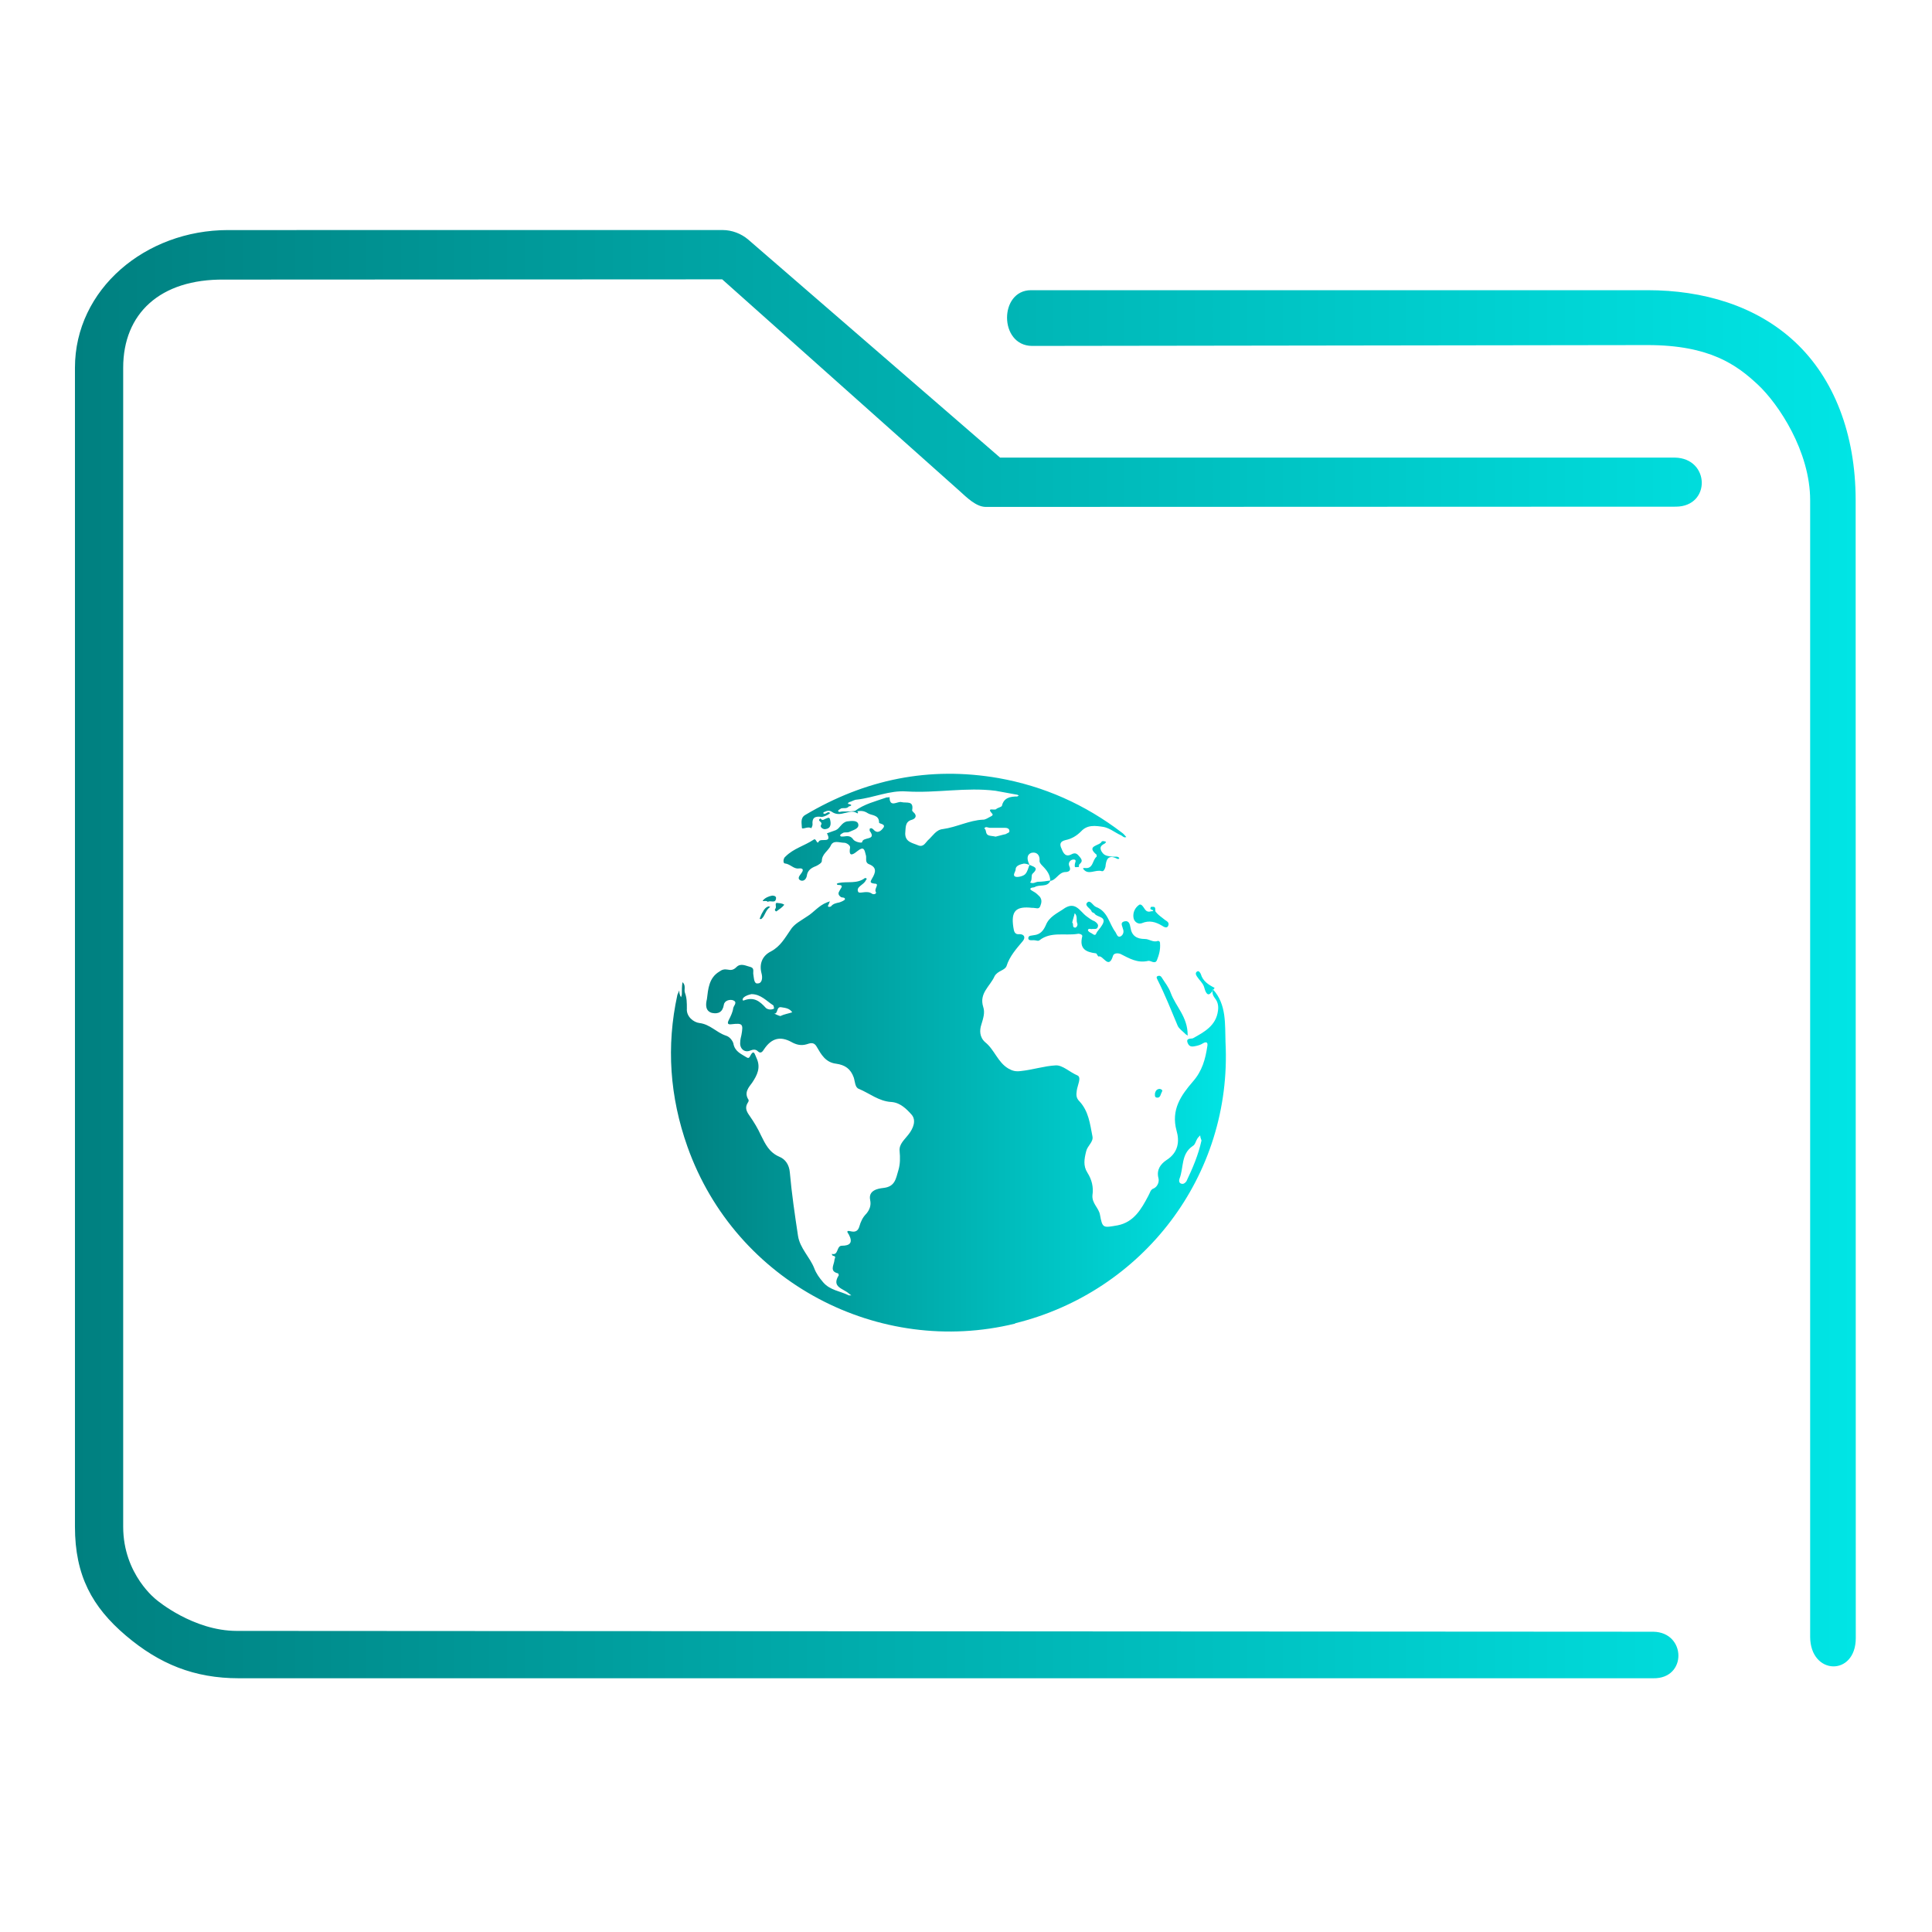 <?xml version="1.0" encoding="UTF-8" standalone="no"?>
<svg
   xmlns:dc="http://purl.org/dc/elements/1.1/"
   xmlns:cc="http://creativecommons.org/ns#"
   xmlns:rdf="http://www.w3.org/1999/02/22-rdf-syntax-ns#"
   xmlns:svg="http://www.w3.org/2000/svg"
   xmlns="http://www.w3.org/2000/svg"
   xmlns:xlink="http://www.w3.org/1999/xlink"
   xmlns:sodipodi="http://sodipodi.sourceforge.net/DTD/sodipodi-0.dtd"
   xmlns:inkscape="http://www.inkscape.org/namespaces/inkscape"
   viewBox="0 0 48 48"
   version="1.1"
   id="svg27"
   sodipodi:docname="folder_html.svg"
   inkscape:version="1.0.1 (3bc2e813f5, 2020-09-07)">
  <defs
     id="defs31">
    <linearGradient
       inkscape:collect="always"
       xlink:href="#linearGradient842"
       id="linearGradient890"
       x1="406.059"
       y1="519.077"
       x2="425.956"
       y2="519.077"
       gradientUnits="userSpaceOnUse"
       gradientTransform="matrix(0.693,0,0,0.693,-264.561,-333.349)" />
    <linearGradient
       inkscape:collect="always"
       id="linearGradient842">
      <stop
         style="stop-color:#008080;stop-opacity:1"
         offset="0"
         id="stop838" />
      <stop
         style="stop-color:#00e5e5;stop-opacity:1"
         offset="1"
         id="stop840" />
    </linearGradient>
    <linearGradient
       inkscape:collect="always"
       xlink:href="#linearGradient842"
       id="linearGradient838"
       x1="6"
       y1="50"
       x2="94.006"
       y2="50"
       gradientUnits="userSpaceOnUse"
       gradientTransform="matrix(0.978,0,0,1,126.996,990.068)" />
  </defs>
  <sodipodi:namedview
     pagecolor="#ffffff"
     bordercolor="#666666"
     borderopacity="1"
     objecttolerance="10"
     gridtolerance="10"
     guidetolerance="10"
     inkscape:pageopacity="0"
     inkscape:pageshadow="2"
     inkscape:window-width="1920"
     inkscape:window-height="1016"
     id="namedview29"
     showgrid="false"
     inkscape:zoom="6.5416667"
     inkscape:cx="-15.151438"
     inkscape:cy="10.718121"
     inkscape:window-x="0"
     inkscape:window-y="0"
     inkscape:window-maximized="1"
     inkscape:current-layer="svg27" />
  <linearGradient
     id="a"
     x2="0"
     y1="541.798"
     y2="499.784"
     gradientTransform="matrix(.692 0 0 .692 120.256 150.834)"
     gradientUnits="userSpaceOnUse">
    <stop
       stop-color="#3daee9"
       offset="0"
       id="stop2" />
    <stop
       stop-color="#6cc1ef"
       offset="1"
       id="stop4" />
  </linearGradient>
  <path
     d="m 30.176,24.544 v 0 0 c 0,0 0,0 0,0 0,0 0,0 0,0 z m -4.958,8.341 c -3.368,0.826 -6.938,-1.013 -8.139,-4.397 -0.437,-1.232 -0.53,-2.495 -0.249,-3.773 0.016,-0.031 0.031,-0.078 0.047,-0.109 0,0.031 0,0.078 0.016,0.109 0,0.016 0.016,0.047 0.031,0.062 0,-0.031 0.016,-0.047 0.016,-0.078 0,-0.094 0,-0.187 0.016,-0.296 0.094,0.078 0.031,0.187 0.062,0.265 0.047,0.125 0.047,0.249 0.047,0.39 -0.016,0.203 0.172,0.343 0.312,0.359 0.265,0.031 0.421,0.234 0.655,0.312 0.109,0.031 0.171,0.14 0.187,0.187 0.031,0.203 0.187,0.265 0.312,0.343 0.031,0.016 0.062,0.047 0.094,0 0.109,-0.218 0.125,-0.062 0.172,0.031 0.109,0.234 0.016,0.421 -0.109,0.608 -0.094,0.125 -0.203,0.249 -0.094,0.421 0.016,0.016 0,0.062 -0.016,0.078 -0.078,0.125 -0.031,0.218 0.047,0.327 0.109,0.156 0.203,0.312 0.281,0.483 0.109,0.218 0.203,0.421 0.452,0.53 0.156,0.062 0.249,0.203 0.265,0.39 0.047,0.53 0.125,1.06 0.203,1.575 0.047,0.312 0.296,0.53 0.405,0.811 0.047,0.125 0.125,0.234 0.218,0.343 0.172,0.203 0.421,0.218 0.639,0.327 0.016,0 0.047,0 0.062,0 -0.016,-0.016 -0.047,-0.031 -0.062,-0.047 -0.14,-0.125 -0.437,-0.156 -0.249,-0.452 0,-0.016 -0.016,-0.047 -0.016,-0.047 -0.218,-0.047 -0.109,-0.203 -0.094,-0.312 0,-0.062 0.062,-0.109 -0.031,-0.125 -0.016,0 -0.031,-0.031 -0.031,-0.047 0.171,0.047 0.109,-0.203 0.249,-0.203 0.203,0 0.281,-0.078 0.171,-0.281 -0.031,-0.047 -0.078,-0.109 0.047,-0.078 0.125,0.031 0.187,-0.016 0.218,-0.125 0.031,-0.109 0.078,-0.218 0.172,-0.312 0.078,-0.094 0.125,-0.203 0.094,-0.343 -0.047,-0.234 0.187,-0.281 0.327,-0.296 0.296,-0.031 0.312,-0.234 0.374,-0.437 0.047,-0.156 0.047,-0.312 0.031,-0.483 -0.016,-0.172 0.125,-0.281 0.218,-0.405 0.125,-0.156 0.203,-0.359 0.078,-0.499 -0.125,-0.14 -0.281,-0.296 -0.499,-0.312 -0.312,-0.016 -0.546,-0.218 -0.811,-0.327 -0.094,-0.031 -0.094,-0.187 -0.125,-0.281 -0.078,-0.218 -0.218,-0.312 -0.437,-0.343 -0.265,-0.031 -0.374,-0.234 -0.483,-0.421 -0.078,-0.14 -0.187,-0.078 -0.249,-0.062 -0.156,0.047 -0.281,0 -0.39,-0.062 -0.265,-0.14 -0.483,-0.094 -0.67,0.187 -0.031,0.047 -0.078,0.125 -0.156,0.047 -0.047,-0.047 -0.109,-0.047 -0.187,-0.016 -0.14,0.062 -0.265,-0.047 -0.249,-0.203 0,-0.062 0.016,-0.125 0.031,-0.187 0.047,-0.265 0.031,-0.296 -0.234,-0.265 -0.109,0.016 -0.125,-0.016 -0.078,-0.109 0.047,-0.094 0.094,-0.187 0.109,-0.296 0.016,-0.062 0.109,-0.14 0,-0.187 -0.078,-0.031 -0.218,0 -0.234,0.109 -0.031,0.187 -0.14,0.234 -0.296,0.203 -0.171,-0.047 -0.156,-0.218 -0.125,-0.343 0.031,-0.249 0.047,-0.53 0.312,-0.686 0.062,-0.047 0.125,-0.062 0.203,-0.047 0.078,0.016 0.14,0.016 0.218,-0.062 0.109,-0.109 0.234,-0.031 0.359,0 0.094,0.031 0.047,0.125 0.062,0.187 0.016,0.094 0.016,0.234 0.109,0.218 0.109,0 0.125,-0.14 0.094,-0.249 -0.062,-0.234 0.016,-0.437 0.234,-0.546 0.234,-0.125 0.343,-0.327 0.483,-0.53 0.094,-0.156 0.265,-0.234 0.421,-0.343 0.156,-0.094 0.281,-0.265 0.483,-0.343 0.031,-0.016 0.062,-0.016 0.078,-0.031 -0.016,0.031 -0.016,0.047 -0.031,0.078 -0.016,0.031 -0.031,0.047 0,0.062 0.016,0 0.047,0 0.062,-0.016 0.047,-0.062 0.125,-0.078 0.203,-0.094 0.047,-0.016 0.125,-0.047 0.14,-0.078 0,-0.062 -0.078,-0.031 -0.109,-0.062 -0.062,-0.047 -0.062,-0.094 -0.031,-0.14 0.031,-0.078 0.14,-0.156 -0.047,-0.156 0,0 -0.016,-0.016 -0.016,-0.031 0.016,0 0.031,-0.016 0.047,-0.016 0.218,-0.047 0.452,0.031 0.655,-0.125 0.016,0 0.031,0.016 0.047,0.016 -0.016,0.016 -0.016,0.031 -0.031,0.047 -0.047,0.109 -0.249,0.156 -0.187,0.281 0.031,0.062 0.218,-0.047 0.343,0.047 0.047,0.031 0.125,0 0.094,-0.047 -0.047,-0.078 0.109,-0.203 -0.031,-0.203 -0.14,-0.016 -0.094,-0.062 -0.062,-0.125 0.094,-0.156 0.125,-0.281 -0.078,-0.359 -0.109,-0.047 -0.047,-0.156 -0.078,-0.234 -0.031,-0.125 -0.047,-0.218 -0.203,-0.094 -0.062,0.047 -0.234,0.203 -0.187,-0.078 0.016,-0.062 -0.094,-0.125 -0.14,-0.125 -0.125,0 -0.281,-0.078 -0.343,0.078 -0.062,0.125 -0.218,0.203 -0.218,0.374 0,0.047 -0.078,0.094 -0.14,0.125 -0.125,0.047 -0.218,0.109 -0.234,0.249 -0.016,0.078 -0.078,0.14 -0.156,0.109 -0.094,-0.047 -0.016,-0.125 0.016,-0.172 0.062,-0.078 0.062,-0.14 -0.062,-0.125 -0.125,0.016 -0.203,-0.109 -0.343,-0.125 -0.047,0 -0.047,-0.125 0.016,-0.171 0.203,-0.203 0.468,-0.265 0.702,-0.421 0.062,-0.047 0.078,0.14 0.125,0.047 0.047,-0.094 0.343,0.062 0.203,-0.203 0.078,-0.031 0.14,-0.047 0.218,-0.078 0.109,-0.047 0.14,-0.187 0.281,-0.218 0.125,-0.016 0.265,-0.031 0.281,0.078 0.016,0.109 -0.14,0.14 -0.234,0.187 -0.047,0.016 -0.094,0 -0.14,0.016 -0.031,0.016 -0.078,0.047 -0.078,0.062 0,0.047 0.062,0.031 0.094,0.031 0.094,-0.016 0.172,-0.016 0.234,0.078 0.047,0.062 0.218,0.094 0.218,0.062 0.016,-0.14 0.374,-0.031 0.187,-0.281 0,-0.016 0,-0.047 0,-0.047 0.031,-0.031 0.062,-0.016 0.094,0.016 0.109,0.125 0.203,0.016 0.249,-0.047 0.062,-0.094 -0.109,-0.094 -0.109,-0.125 0,-0.203 -0.187,-0.172 -0.281,-0.234 -0.094,-0.062 -0.172,-0.062 -0.265,-0.047 0.031,0.016 0.031,0.062 0,0.047 -0.125,-0.078 -0.218,-0.016 -0.327,0 -0.109,0.031 -0.203,0.031 -0.296,-0.031 -0.062,-0.047 -0.125,-0.031 -0.187,0 -0.016,0 -0.031,0.016 -0.031,0.031 0,0 0.016,0.016 0.031,0.016 0.047,0 0.094,-0.078 0.14,-0.016 -0.062,0.047 -0.125,0.078 -0.203,0.094 v 0 c 0,0 0,0 0,0 -0.187,-0.031 -0.249,0.031 -0.234,0.187 0,0.031 -0.016,0.062 -0.031,0.094 -0.078,-0.062 -0.234,0.047 -0.234,-0.016 0,-0.094 -0.047,-0.234 0.078,-0.312 1.497,-0.889 3.087,-1.216 4.802,-0.92 1.138,0.203 2.152,0.655 3.071,1.356 0.047,0.031 0.078,0.078 0.109,0.109 -0.062,0.031 -0.094,-0.031 -0.14,-0.047 -0.14,-0.062 -0.265,-0.171 -0.421,-0.203 -0.203,-0.031 -0.405,-0.062 -0.561,0.109 -0.109,0.109 -0.234,0.187 -0.39,0.218 -0.125,0.031 -0.156,0.094 -0.094,0.218 0.047,0.125 0.109,0.203 0.234,0.14 0.109,-0.062 0.156,-0.016 0.218,0.062 0.078,0.094 0.047,0.125 -0.016,0.187 -0.016,0.016 0.016,0.078 -0.047,0.062 -0.078,0.016 -0.062,-0.016 -0.062,-0.062 0,-0.047 0.062,-0.125 -0.031,-0.125 -0.078,0 -0.14,0.078 -0.109,0.156 0.062,0.125 -0.016,0.156 -0.109,0.156 -0.156,0.016 -0.218,0.203 -0.359,0.218 -0.078,0.171 -0.265,0.078 -0.39,0.156 -0.031,0.016 -0.094,0 -0.109,0.047 0,0.016 0.047,0.047 0.078,0.062 0.062,0.031 0.109,0.078 0.156,0.125 0.062,0.078 0.047,0.156 0.016,0.234 -0.031,0.094 -0.109,0.047 -0.171,0.047 -0.016,0 -0.031,0 -0.031,0 -0.405,-0.047 -0.53,0.078 -0.468,0.483 0.016,0.078 0.016,0.187 0.156,0.171 0.109,0 0.156,0.078 0.078,0.172 -0.156,0.187 -0.327,0.374 -0.405,0.624 -0.047,0.109 -0.218,0.109 -0.296,0.249 -0.109,0.249 -0.39,0.421 -0.281,0.764 0.047,0.14 0,0.281 -0.047,0.437 -0.047,0.14 -0.047,0.312 0.094,0.437 0.234,0.187 0.312,0.499 0.577,0.655 0.109,0.062 0.187,0.078 0.312,0.062 0.296,-0.031 0.577,-0.125 0.858,-0.14 0.171,-0.016 0.359,0.172 0.546,0.249 0.109,0.047 0,0.249 -0.016,0.374 -0.016,0.109 -0.016,0.187 0.062,0.265 0.234,0.249 0.265,0.561 0.327,0.873 0.031,0.14 -0.125,0.234 -0.156,0.374 -0.047,0.187 -0.078,0.359 0.031,0.53 0.109,0.172 0.156,0.359 0.125,0.561 -0.016,0.203 0.156,0.312 0.187,0.483 0.062,0.343 0.078,0.327 0.437,0.265 0.405,-0.078 0.592,-0.405 0.764,-0.733 0.047,-0.078 0.047,-0.156 0.14,-0.187 0.094,-0.047 0.14,-0.172 0.109,-0.265 -0.047,-0.203 0.062,-0.343 0.203,-0.437 0.296,-0.187 0.327,-0.468 0.249,-0.733 -0.14,-0.515 0.109,-0.873 0.405,-1.216 0.234,-0.265 0.312,-0.561 0.359,-0.873 0.016,-0.078 0,-0.14 -0.109,-0.078 -0.047,0.031 -0.094,0.047 -0.156,0.062 -0.078,0.016 -0.171,0.047 -0.218,-0.062 -0.062,-0.14 0.078,-0.109 0.125,-0.125 0.281,-0.156 0.577,-0.312 0.624,-0.686 0.016,-0.109 0,-0.218 -0.078,-0.312 -0.047,-0.062 -0.078,-0.14 -0.047,-0.218 0.343,0.374 0.296,0.873 0.312,1.31 0.172,3.321 -2.058,6.205 -5.223,6.985 z m -6.003,-7.905 c -0.171,-0.109 -0.312,-0.281 -0.546,-0.281 -0.062,0.016 -0.14,0.031 -0.203,0.094 -0.016,0.016 -0.031,0.078 0.016,0.062 0.249,-0.094 0.39,0.016 0.546,0.187 0.031,0.031 0.125,0.062 0.203,0.016 0,-0.031 -0.016,-0.078 -0.016,-0.078 z m 0.468,0.171 c -0.062,-0.094 -0.156,-0.109 -0.265,-0.125 -0.14,-0.031 -0.078,0.171 -0.187,0.156 0.047,0.016 0.094,0.047 0.156,0.062 0.094,-0.047 0.203,-0.062 0.296,-0.094 z m 5.395,-4.506 c 0,-0.062 -0.062,-0.078 -0.109,-0.078 -0.125,0 -0.249,0 -0.374,0 -0.047,0 -0.109,-0.047 -0.14,0.016 0.062,0.031 0.016,0.14 0.109,0.172 0.047,0.016 0.109,0.016 0.172,0.031 0.078,-0.016 0.171,-0.047 0.249,-0.062 0.047,-0.031 0.094,-0.031 0.094,-0.078 z m 0.499,0.842 c 0.094,0.047 0.249,0.062 0.078,0.218 -0.047,0.047 0,0.156 -0.062,0.218 0.078,0.047 0.14,-0.016 0.203,-0.016 0.094,0 0.203,-0.016 0.296,-0.031 0,-0.14 -0.078,-0.249 -0.187,-0.359 -0.031,-0.031 -0.078,-0.078 -0.078,-0.125 0.016,-0.156 -0.078,-0.234 -0.203,-0.203 -0.125,0.047 -0.109,0.171 -0.047,0.296 z m -0.14,-0.031 c -0.078,0.016 -0.203,0.047 -0.203,0.14 0,0.062 -0.094,0.156 0,0.187 0.062,0.016 0.187,-0.016 0.234,-0.062 0.062,-0.062 0.078,-0.156 0.109,-0.234 -0.047,-0.016 -0.094,-0.031 -0.14,-0.031 z m -1.013,-1.091 c 0.062,0 0.125,-0.047 0.187,-0.078 0.031,-0.016 0.062,-0.031 0.047,-0.062 -0.172,-0.187 0.062,-0.078 0.094,-0.125 0.031,-0.031 0.125,-0.047 0.14,-0.078 0.047,-0.203 0.203,-0.234 0.39,-0.234 -0.016,0 0.016,-0.016 0.031,-0.016 -0.016,-0.016 -0.031,-0.031 -0.062,-0.031 -0.172,-0.031 -0.343,-0.062 -0.515,-0.094 -0.733,-0.094 -1.466,0.062 -2.214,0.016 -0.421,-0.031 -0.811,0.156 -1.232,0.203 -0.062,0 -0.125,0.047 -0.187,0.062 -0.016,0 -0.062,0.047 -0.016,0.047 0.14,0.031 0,0.062 0,0.062 -0.047,0.062 -0.125,0.031 -0.187,0.047 -0.031,0.016 -0.078,0.047 -0.078,0.062 0.016,0.047 0.062,0.016 0.094,0.016 0.109,0 0.218,0 0.327,-0.016 v 0 c 0.234,-0.172 0.499,-0.234 0.764,-0.327 0.031,-0.016 0.062,0 0.094,-0.016 0,0.281 0.203,0.094 0.296,0.125 0.125,0.031 0.312,-0.047 0.265,0.203 0,0.016 0.016,0.031 0.031,0.047 0.094,0.078 0.062,0.156 -0.031,0.187 -0.187,0.047 -0.156,0.203 -0.172,0.343 0,0.218 0.187,0.234 0.327,0.296 0.125,0.047 0.172,-0.062 0.234,-0.125 0.125,-0.109 0.203,-0.265 0.374,-0.281 0.343,-0.047 0.655,-0.218 0.998,-0.234 z m 5.426,7.967 c -0.016,-0.047 -0.031,-0.078 -0.031,-0.125 -0.031,0.031 -0.062,0.062 -0.078,0.094 -0.031,0.047 -0.047,0.14 -0.109,0.172 -0.296,0.203 -0.218,0.53 -0.327,0.811 -0.016,0.047 -0.016,0.109 0.047,0.125 0.047,0.016 0.094,-0.016 0.125,-0.062 0.156,-0.327 0.296,-0.655 0.374,-1.013 z m -1.107,-4.475 c -0.047,0.109 -0.156,0 -0.218,0.016 -0.265,0.062 -0.468,-0.062 -0.686,-0.172 -0.078,-0.031 -0.171,-0.016 -0.187,0.047 -0.109,0.359 -0.249,-0.031 -0.359,0.016 -0.016,0 -0.047,-0.078 -0.062,-0.078 -0.249,-0.031 -0.421,-0.109 -0.343,-0.421 0.016,-0.047 -0.078,-0.078 -0.125,-0.062 -0.312,0.047 -0.655,-0.062 -0.935,0.156 -0.031,0.031 -0.094,0 -0.14,0 -0.047,0 -0.14,0.016 -0.14,-0.047 0,-0.078 0.078,-0.062 0.14,-0.078 0.156,-0.016 0.234,-0.109 0.296,-0.249 0.078,-0.203 0.281,-0.296 0.421,-0.39 0.312,-0.234 0.421,0.047 0.592,0.172 0.062,0.047 0.125,0.094 0.203,0.125 0.047,0.031 0.094,0.078 0.078,0.125 -0.016,0.078 -0.078,0.062 -0.14,0.062 -0.031,0.016 -0.094,-0.031 -0.109,0.031 0,0.016 0.031,0.047 0.062,0.062 0.047,0.016 0.109,0.094 0.14,0.031 0.031,-0.078 0.094,-0.125 0.14,-0.203 0.156,-0.234 -0.109,-0.203 -0.172,-0.296 -0.016,-0.031 -0.078,-0.031 -0.078,-0.062 -0.031,-0.078 -0.187,-0.14 -0.109,-0.218 0.078,-0.078 0.14,0.078 0.218,0.109 0.296,0.109 0.327,0.421 0.483,0.624 0.031,0.047 0.047,0.14 0.125,0.109 0.062,-0.031 0.094,-0.109 0.062,-0.187 -0.016,-0.078 -0.078,-0.156 0.031,-0.187 0.125,-0.031 0.14,0.078 0.156,0.156 0.031,0.203 0.156,0.281 0.359,0.281 0.109,0 0.203,0.094 0.327,0.047 0.016,0 0.047,0.016 0.047,0.047 0.016,0.187 -0.031,0.312 -0.078,0.437 z m -1.98,-0.92 c -0.031,-0.078 0.016,-0.172 -0.062,-0.249 -0.016,0.078 -0.047,0.156 -0.062,0.234 0.047,0.031 -0.016,0.125 0.078,0.125 0.047,-0.016 0.062,-0.078 0.047,-0.109 z m 1.84,-0.296 c -0.062,0.016 -0.109,0.016 -0.156,-0.047 -0.047,-0.062 -0.094,-0.172 -0.171,-0.094 -0.094,0.078 -0.14,0.203 -0.109,0.327 0.031,0.094 0.125,0.14 0.203,0.109 0.187,-0.078 0.343,-0.031 0.499,0.062 0.047,0.031 0.125,0.078 0.156,0 0.031,-0.078 -0.031,-0.109 -0.078,-0.14 -0.078,-0.062 -0.171,-0.125 -0.234,-0.203 -0.031,-0.047 0.031,-0.14 -0.094,-0.125 -0.016,0 -0.031,0 -0.031,0.016 -0.031,0.062 0.047,0.047 0.062,0.078 0,0.016 -0.016,0.016 -0.047,0.016 z m 0.483,2.027 c -0.047,-0.14 -0.14,-0.249 -0.218,-0.374 -0.016,-0.031 -0.047,-0.062 -0.094,-0.047 -0.062,0.016 -0.031,0.062 -0.016,0.094 0.187,0.374 0.343,0.764 0.499,1.138 0.031,0.078 0.125,0.14 0.203,0.218 0.016,0.016 0.031,0.016 0.047,0.031 0,-0.016 0.016,-0.047 0,-0.016 0,-0.452 -0.296,-0.702 -0.421,-1.045 z m -1.715,-3.508 c -0.062,-0.109 -0.016,-0.156 0.078,-0.203 0.016,-0.016 0.047,-0.047 0.016,-0.047 -0.031,-0.016 -0.094,-0.016 -0.094,0 -0.047,0.109 -0.405,0.094 -0.125,0.327 0,0 0,0.047 0,0.047 -0.109,0.078 -0.078,0.312 -0.296,0.281 -0.016,0 -0.062,0 -0.031,0.031 0.125,0.156 0.296,0 0.452,0.047 0.047,0.016 0.078,-0.047 0.094,-0.109 0.016,-0.172 0.062,-0.312 0.281,-0.203 0.016,0.016 0.062,0.016 0.062,-0.016 0,0 -0.031,-0.031 -0.062,-0.031 -0.031,0 -0.078,0 -0.109,0 -0.109,-0.016 -0.203,-0.016 -0.265,-0.125 z m 2.806,3.383 c -0.156,-0.078 -0.296,-0.172 -0.343,-0.343 -0.016,-0.031 -0.047,-0.094 -0.094,-0.062 -0.047,0.031 -0.031,0.078 0,0.125 0.062,0.094 0.14,0.156 0.172,0.249 0.078,0.296 0.156,0.203 0.265,0.031 0,0 0,0 0,0 z m -9.791,-4.21 c -0.109,0.062 0.062,0.078 0.016,0.156 -0.047,0.078 0.078,0.125 0.109,0.109 0.14,-0.016 0.14,-0.14 0.109,-0.249 -0.016,-0.062 -0.078,-0.016 -0.125,0 -0.047,0.031 -0.078,0.031 -0.109,-0.016 -0.016,0 0,0 0,0 z m -1.107,1.996 c 0.016,-0.062 -0.047,-0.078 -0.094,-0.078 -0.094,0.016 -0.187,0.062 -0.234,0.125 -0.016,0.031 0.094,-0.016 0.125,0.031 0.062,-0.047 0.187,0.047 0.203,-0.078 z m -0.016,0.249 c -0.031,0.031 0.016,0.078 0.031,0.062 0.062,-0.047 0.14,-0.094 0.187,-0.156 0.016,-0.016 -0.078,-0.047 -0.14,-0.047 -0.125,-0.031 -0.031,0.094 -0.078,0.14 z m 9.557,4.475 c -0.078,0 -0.109,0.047 -0.125,0.109 0,0.047 -0.016,0.109 0.062,0.109 0.078,0 0.078,-0.094 0.109,-0.14 0.031,-0.062 -0.016,-0.062 -0.047,-0.078 z m -9.713,-4.537 c -0.078,0.016 -0.125,0.078 -0.156,0.14 -0.031,0.047 -0.062,0.125 -0.078,0.172 0.016,0 0.031,0.016 0.047,0 0.094,-0.078 0.094,-0.218 0.218,-0.296 -0.031,0 -0.031,-0.016 -0.031,-0.016 z"
     id="path2-3"
     style="fill:url(#linearGradient890);fill-opacity:1;stroke-width:0.156" />
  <g
     transform="matrix(0.514,0,0,0.514,-66.43,-510.889)"
     id="g4">
    <path
       style="color:#000000;font-style:normal;font-variant:normal;font-weight:normal;font-stretch:normal;font-size:medium;line-height:normal;font-family:Sans;-inkscape-font-specification:Sans;text-indent:0;text-align:start;text-decoration:none;text-decoration-line:none;letter-spacing:normal;word-spacing:normal;text-transform:none;writing-mode:lr-tb;direction:ltr;baseline-shift:baseline;text-anchor:start;display:inline;overflow:visible;visibility:visible;opacity:1;fill:url(#linearGradient838);fill-opacity:1;fill-rule:nonzero;stroke:none;stroke-width:3.956;marker:none;enable-background:accumulate"
       d="m 140.261,1005.068 c -3.989,0 -7.397,2.86 -7.397,6.656 v 56.017 c 0,2.365 0.836,3.884 2.46,5.263 1.624,1.379 3.309,2.064 5.46,2.064 h 68.371 c 1.641,0.029 1.595,-2.225 3.9e-4,-2.249 l -68.466,-0.04 c -2.116,0 -3.874,-1.493 -3.874,-1.493 0,0 -1.62,-1.216 -1.62,-3.546 v -56.017 c 0,-2.616 1.779,-4.295 4.887,-4.261 l 24.067,-0.012 11.476,10.231 c 0.347,0.313 0.791,0.759 1.253,0.769 l 33.37,-0.012 c 1.702,-0.01 1.648,-2.344 -0.054,-2.372 h -32.613 l -12.165,-10.531 c -0.351,-0.301 -0.795,-0.467 -1.253,-0.469 z m 38.818,2.906 c -1.553,0 -1.556,2.671 0.039,2.694 l 29.763,-0.041 c 3.016,0 4.322,0.973 5.326,1.91 1.004,0.937 2.53,3.23 2.53,5.593 v 54.938 c 0.009,1.859 2.198,1.92 2.205,0.064 l -0.006,-55.002 c -3.1e-4,-3.21 -1.05,-5.898 -2.934,-7.656 -1.884,-1.758 -4.45,-2.5 -7.122,-2.5 h -29.618 c -0.061,0 -0.122,0 -0.183,0 z"
       id="path2-3-3"
       sodipodi:nodetypes="sssssccscsssccccccccsccsssccssscc" />
  </g>
</svg>
